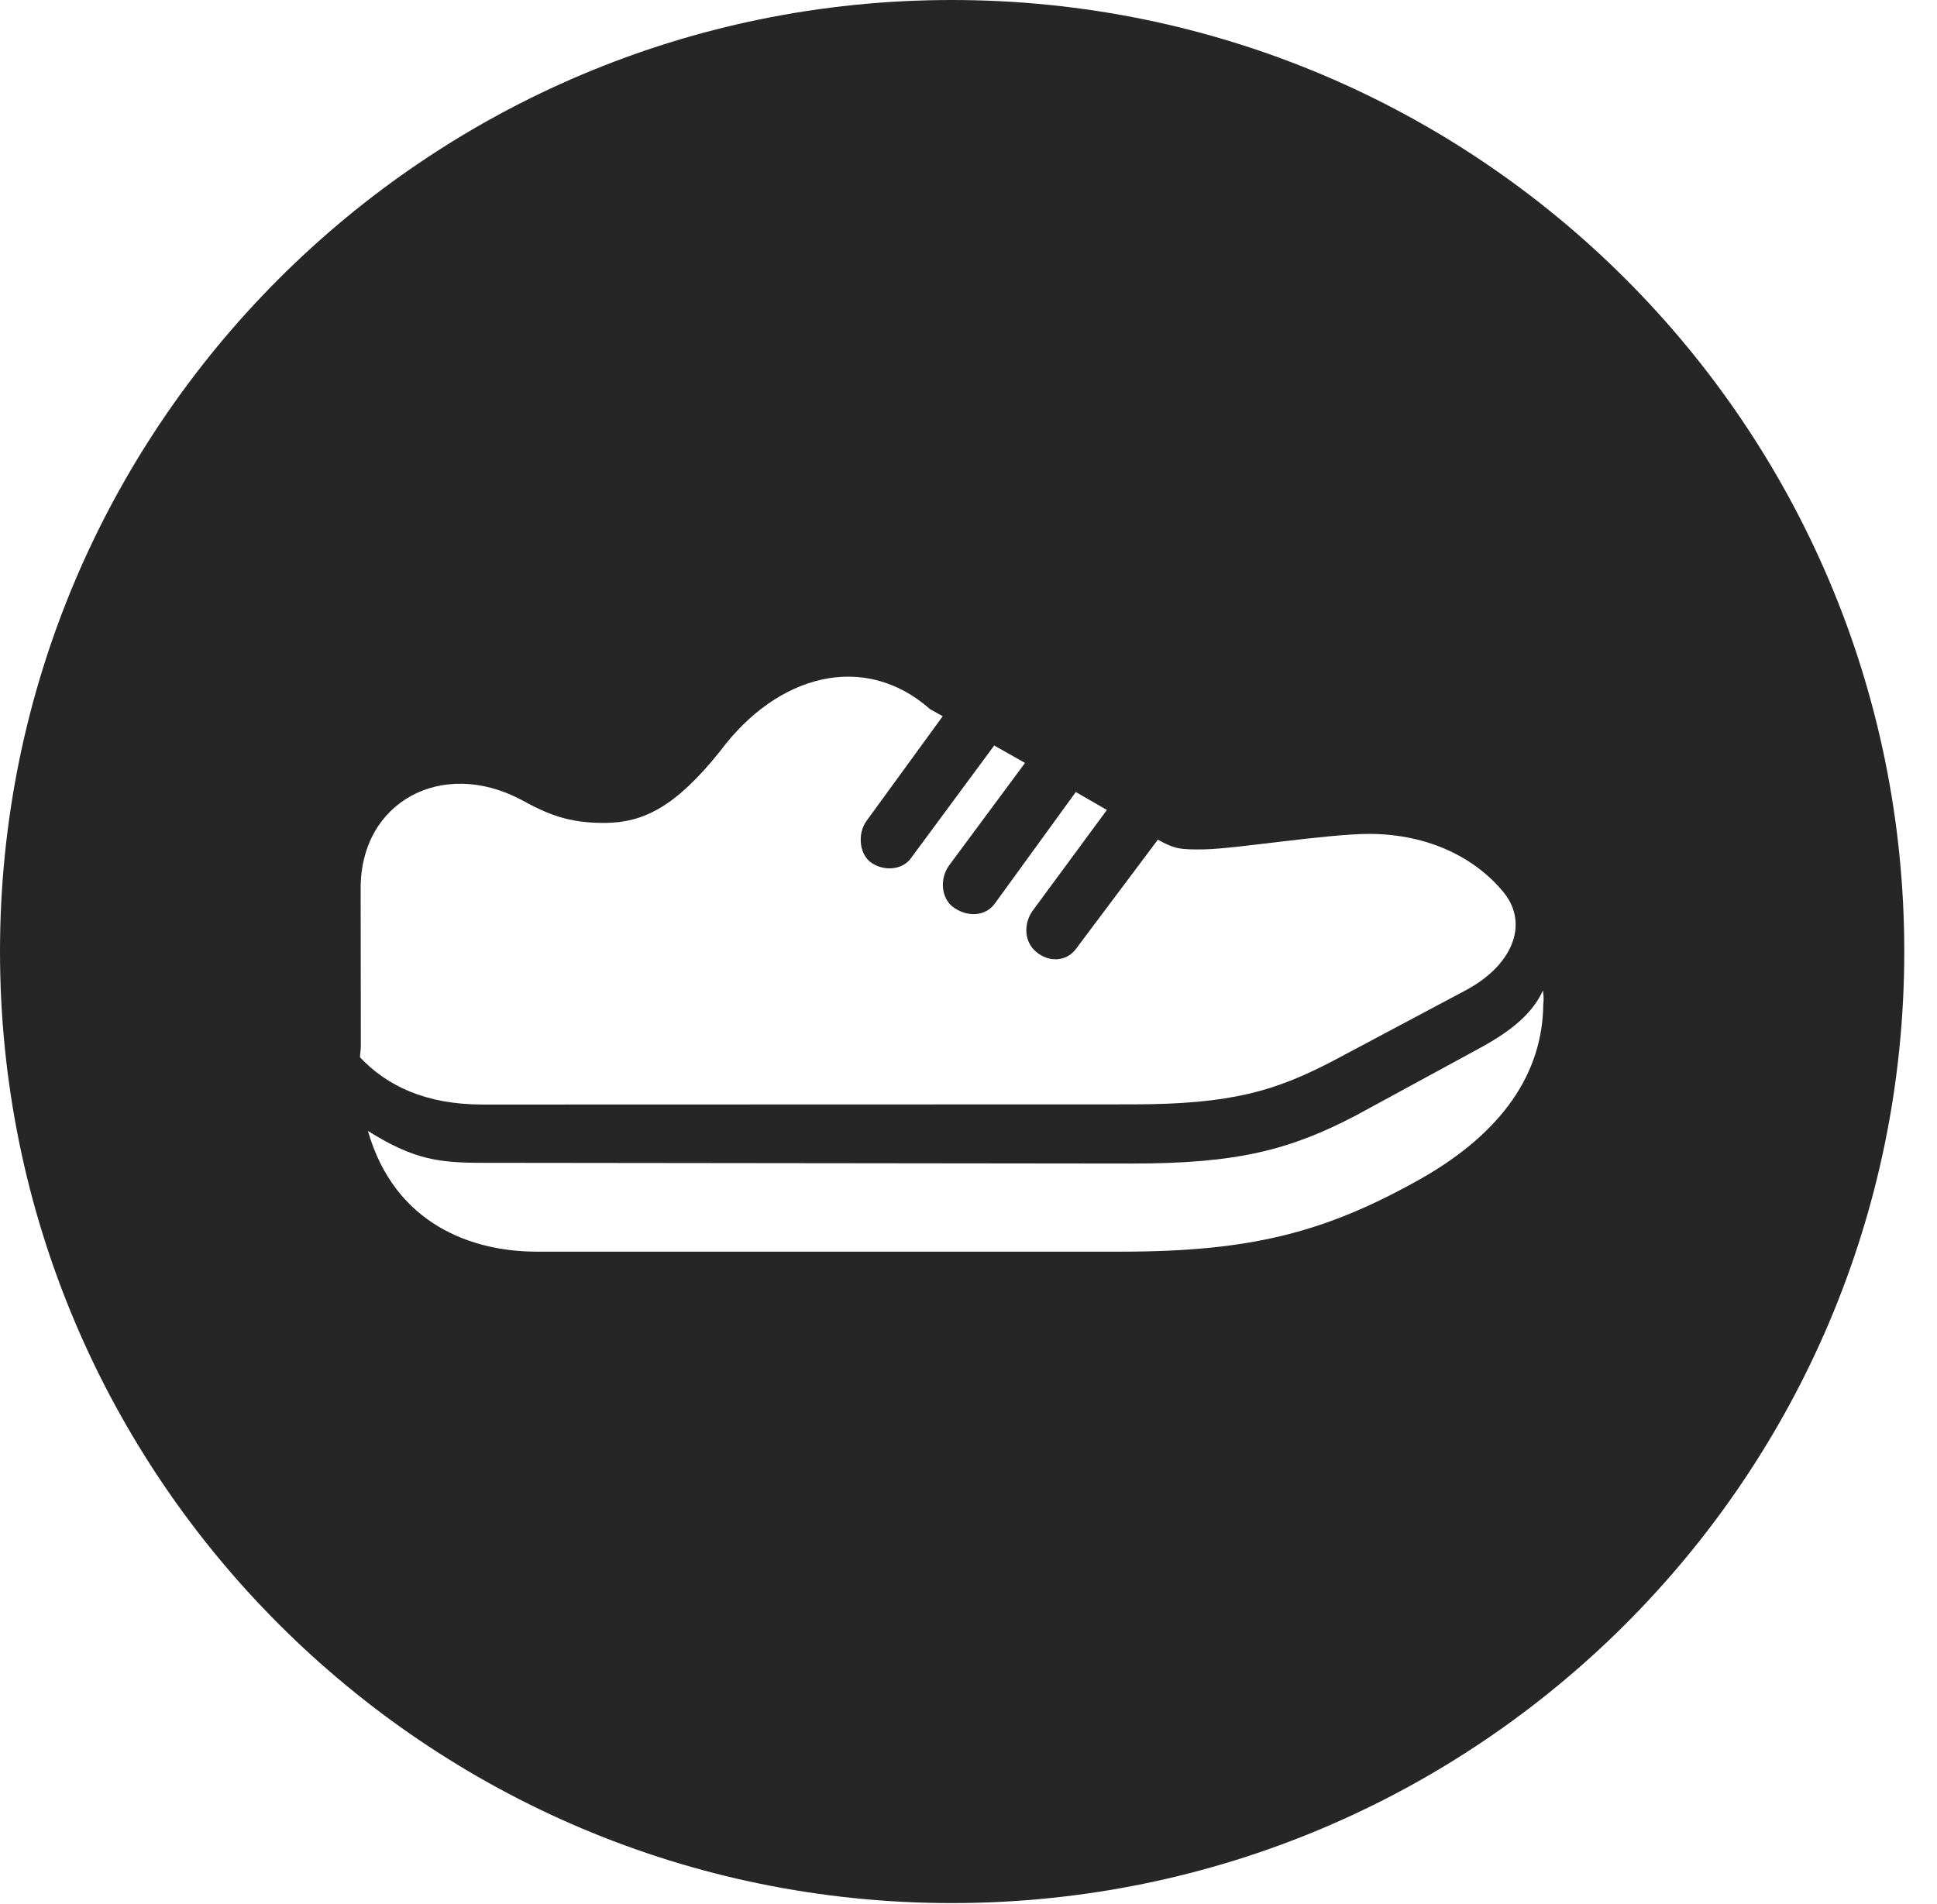 <?xml version="1.0" encoding="UTF-8"?>
<!--Generator: Apple Native CoreSVG 326-->
<!DOCTYPE svg PUBLIC "-//W3C//DTD SVG 1.1//EN" "http://www.w3.org/Graphics/SVG/1.1/DTD/svg11.dtd">
<svg version="1.1" xmlns="http://www.w3.org/2000/svg" xmlns:xlink="http://www.w3.org/1999/xlink"
       viewBox="0 0 21.365 21.006">
       <g>
              <rect height="21.006" opacity="0" width="21.365" x="0" y="0" />
              <path d="M21.004 10.498C21.004 16.292 16.302 20.996 10.498 20.996C4.704 20.996 0 16.292 0 10.498C0 4.702 4.704 0 10.498 0C16.302 0 21.004 4.702 21.004 10.498ZM16.306 11.572L14.962 12.303C14.226 12.69 13.641 12.837 12.485 12.837L5.328 12.829C4.836 12.829 4.562 12.793 4.058 12.477C4.354 13.509 5.208 13.809 5.92 13.809L12.364 13.809C13.791 13.809 14.617 13.6 15.675 13.003C16.572 12.493 17.016 11.838 17.022 11.079C17.031 11.018 17.022 10.966 17.019 10.927C16.909 11.167 16.694 11.364 16.306 11.572ZM7.943 8.287C7.454 8.898 7.099 9.079 6.662 9.079C6.269 9.079 6.046 8.987 5.74 8.819C4.876 8.367 3.978 8.842 3.978 9.799L3.98 11.539C3.98 11.584 3.971 11.63 3.971 11.665C4.268 11.979 4.693 12.186 5.326 12.186L12.485 12.184C13.594 12.184 14.074 12.032 14.706 11.703L16.162 10.928C16.675 10.657 16.869 10.204 16.59 9.851C16.282 9.471 15.768 9.203 15.107 9.2C14.634 9.2 13.636 9.364 13.283 9.371C13.02 9.373 12.966 9.371 12.771 9.264L11.873 10.462C11.766 10.614 11.568 10.618 11.431 10.503C11.299 10.396 11.287 10.202 11.384 10.056L12.209 8.936L11.866 8.738L10.974 9.967C10.869 10.114 10.663 10.123 10.504 10.001C10.385 9.903 10.36 9.698 10.47 9.546L11.306 8.417L10.966 8.225L10.055 9.458C9.957 9.607 9.732 9.617 9.592 9.504C9.473 9.401 9.463 9.189 9.556 9.059L10.398 7.902L10.259 7.824C9.533 7.184 8.575 7.438 7.943 8.287Z"
                     fill="currentColor" fill-opacity="0.85" />
       </g>
</svg>